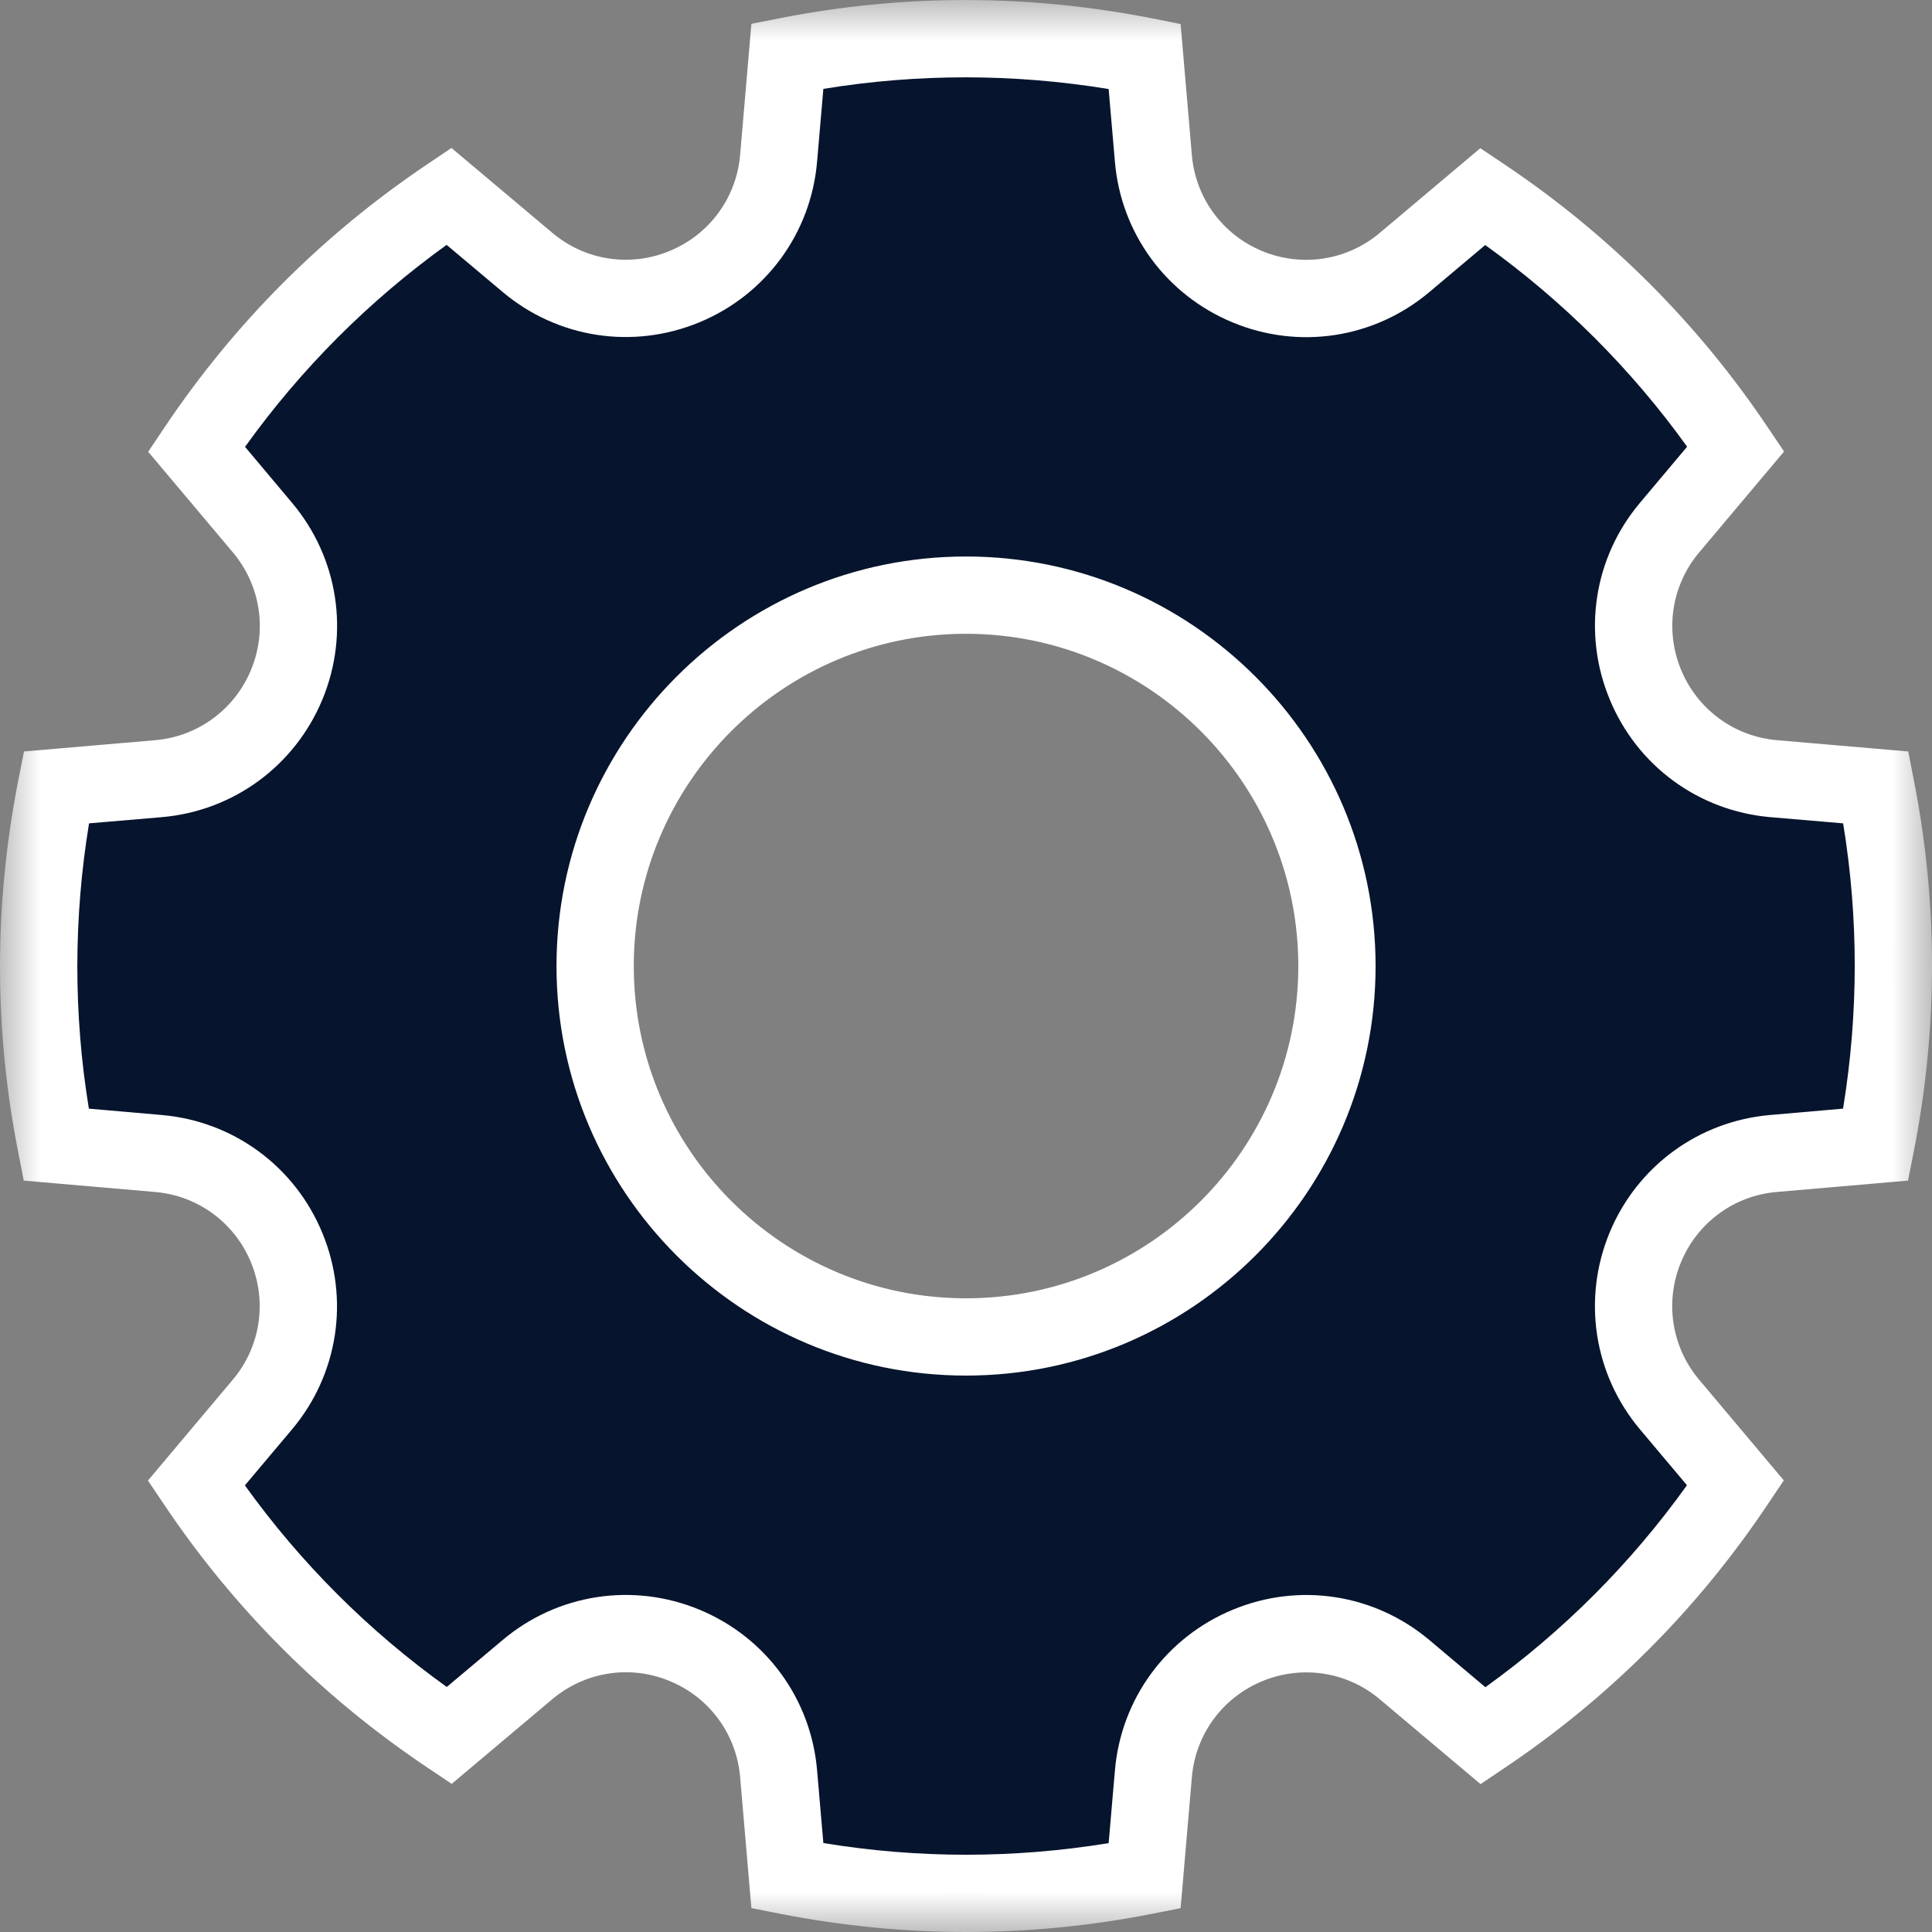 <?xml version="1.0" encoding="UTF-8"?>
<svg width="24px" height="24px" viewBox="0 0 24 24" version="1.1" xmlns="http://www.w3.org/2000/svg" xmlns:xlink="http://www.w3.org/1999/xlink">
    <rect x="0" y="0" width="24" height="24" fill="#808080" stroke="none"/>
    <!-- Generator: Sketch 61 (89581) - https://sketch.com -->
    <title>Header / settings-icon / dark</title>
    <desc>Created with Sketch.</desc>
    <defs>
        <polygon id="path-1" points="2.36053738e-05 9.75165744e-05 24 9.75165744e-05 24 24 2.36053738e-05 24"></polygon>
    </defs>
    <g id="Header-/-settings-icon-/-dark" stroke="none" stroke-width="1" fill="none" fill-rule="evenodd">
        <g id="Group-6">
            <path d="M12,16.608 C9.456,16.608 7.393,14.545 7.393,12 C7.393,9.456 9.456,7.393 12,7.393 C14.544,7.393 16.608,9.456 16.608,12 C16.608,14.545 14.544,16.608 12,16.608 M23.304,9.782 L22.033,9.672 C21.326,9.611 20.711,9.161 20.44,8.504 C20.168,7.849 20.283,7.095 20.741,6.553 L21.562,5.576 C20.714,4.314 19.643,3.258 18.422,2.441 L17.447,3.261 C16.904,3.718 16.151,3.833 15.495,3.562 C14.839,3.29 14.389,2.676 14.328,1.969 L14.219,0.699 C12.778,0.415 11.273,0.403 9.782,0.697 L9.672,1.967 C9.611,2.674 9.161,3.289 8.504,3.56 C7.849,3.832 7.095,3.717 6.553,3.26 L5.576,2.439 C4.313,3.286 3.258,4.358 2.44,5.578 L3.261,6.553 C3.718,7.097 3.833,7.849 3.562,8.505 C3.29,9.161 2.676,9.611 1.969,9.672 L0.699,9.782 C0.415,11.223 0.403,12.727 0.697,14.219 L1.967,14.328 C2.674,14.389 3.289,14.839 3.56,15.496 C3.832,16.151 3.717,16.905 3.26,17.447 L2.438,18.424 C3.286,19.687 4.357,20.742 5.578,21.56 L6.553,20.74 C7.097,20.282 7.849,20.167 8.505,20.439 C9.161,20.711 9.611,21.325 9.672,22.031 L9.782,23.301 C11.223,23.586 12.727,23.598 14.219,23.303 L14.328,22.033 C14.389,21.326 14.839,20.712 15.496,20.44 C16.151,20.169 16.905,20.283 17.447,20.741 L18.424,21.562 C19.687,20.714 20.742,19.643 21.56,18.422 L20.74,17.447 C20.282,16.904 20.167,16.151 20.439,15.495 C20.711,14.839 21.325,14.389 22.031,14.328 L23.301,14.219 C23.586,12.778 23.597,11.274 23.304,9.782" id="Fill-1" fill="#07142D"></path>
            <g id="Group-5" transform="translate(0, -0)">
                <mask id="mask-2" fill="white">
                    <use xlink:href="#path-1"></use>
                </mask>
                <g id="Clip-4"></g>
                <path d="M12,7.873 C9.724,7.873 7.873,9.725 7.873,12.001 C7.873,14.277 9.724,16.128 12,16.128 C14.276,16.128 16.128,14.277 16.128,12.001 C16.128,9.725 14.276,7.873 12,7.873 L12,7.873 Z M12,17.088 C9.195,17.088 6.913,14.806 6.913,12.001 C6.913,9.196 9.195,6.913 12,6.913 C14.805,6.913 17.088,9.196 17.088,12.001 C17.088,14.806 14.805,17.088 12,17.088 L12,17.088 Z M10.228,22.895 C11.407,23.089 12.597,23.088 13.772,22.896 L13.85,21.993 C13.926,21.103 14.487,20.339 15.313,19.997 C16.137,19.654 17.074,19.799 17.757,20.374 L18.452,20.959 C19.42,20.263 20.26,19.421 20.956,18.45 L20.373,17.757 C19.798,17.074 19.654,16.137 19.995,15.312 C20.337,14.487 21.101,13.928 21.989,13.851 L22.895,13.772 C23.088,12.593 23.089,11.405 22.896,10.228 L21.992,10.151 C21.101,10.074 20.336,9.513 19.996,8.687 C19.654,7.863 19.798,6.926 20.374,6.244 L20.958,5.549 C20.262,4.581 19.42,3.741 18.45,3.044 L17.756,3.628 C17.074,4.203 16.137,4.348 15.312,4.005 C14.486,3.663 13.926,2.899 13.85,2.011 L13.772,1.106 C12.593,0.913 11.404,0.912 10.228,1.104 L10.15,2.009 C10.074,2.898 9.513,3.662 8.688,4.004 C7.86,4.346 6.926,4.201 6.244,3.627 L5.548,3.042 C4.581,3.739 3.74,4.58 3.044,5.551 L3.627,6.245 C4.202,6.927 4.347,7.864 4.005,8.689 C3.663,9.514 2.899,10.074 2.011,10.151 L1.106,10.228 C0.913,11.408 0.912,12.597 1.104,13.772 L2.008,13.851 C2.897,13.927 3.662,14.488 4.003,15.313 C4.346,16.138 4.201,17.075 3.627,17.757 L3.042,18.452 C3.738,19.42 4.58,20.261 5.55,20.956 L6.244,20.373 C6.926,19.798 7.864,19.654 8.689,19.996 C9.514,20.338 10.074,21.102 10.15,21.99 L10.228,22.895 Z M12.004,24 C11.231,24 10.458,23.924 9.688,23.773 L9.334,23.703 L9.194,22.073 C9.148,21.543 8.814,21.087 8.321,20.883 C7.829,20.678 7.27,20.765 6.862,21.107 L5.611,22.16 L5.312,21.959 C4.011,21.088 2.91,19.989 2.04,18.692 L1.838,18.392 L2.892,17.139 C3.235,16.732 3.321,16.173 3.117,15.68 C2.913,15.187 2.457,14.852 1.925,14.807 L0.295,14.666 L0.226,14.312 C-0.076,12.781 -0.075,11.225 0.228,9.689 L0.298,9.335 L1.928,9.195 C2.458,9.149 2.914,8.814 3.118,8.322 C3.323,7.829 3.236,7.27 2.893,6.862 L1.841,5.612 L2.042,5.312 C2.913,4.012 4.012,2.911 5.309,2.04 L5.608,1.838 L6.862,2.893 C7.269,3.236 7.829,3.322 8.32,3.117 C8.813,2.913 9.148,2.457 9.194,1.926 L9.334,0.296 L9.688,0.226 C11.22,-0.076 12.775,-0.074 14.312,0.228 L14.666,0.299 L14.806,1.929 C14.852,2.458 15.186,2.914 15.679,3.119 C16.172,3.322 16.731,3.237 17.139,2.894 L18.389,1.841 L18.689,2.042 C19.989,2.914 21.09,4.013 21.96,5.309 L22.162,5.609 L21.108,6.862 C20.765,7.269 20.679,7.828 20.883,8.321 C21.087,8.814 21.543,9.149 22.075,9.195 L23.705,9.335 L23.774,9.689 C24.076,11.22 24.076,12.776 23.772,14.312 L23.702,14.666 L22.072,14.807 C21.542,14.852 21.086,15.187 20.882,15.679 C20.678,16.172 20.764,16.731 21.107,17.139 L22.159,18.39 L21.958,18.689 C21.088,19.99 19.989,21.09 18.692,21.961 L18.392,22.163 L17.139,21.108 C16.732,20.765 16.173,20.681 15.68,20.884 C15.187,21.088 14.852,21.544 14.806,22.075 L14.666,23.704 L14.312,23.774 C13.547,23.925 12.775,24 12.004,24 L12.004,24 Z" id="Fill-3" fill="#FFFFFF" mask="url(#mask-2)"></path>
            </g>
        </g>
    </g>
</svg>
